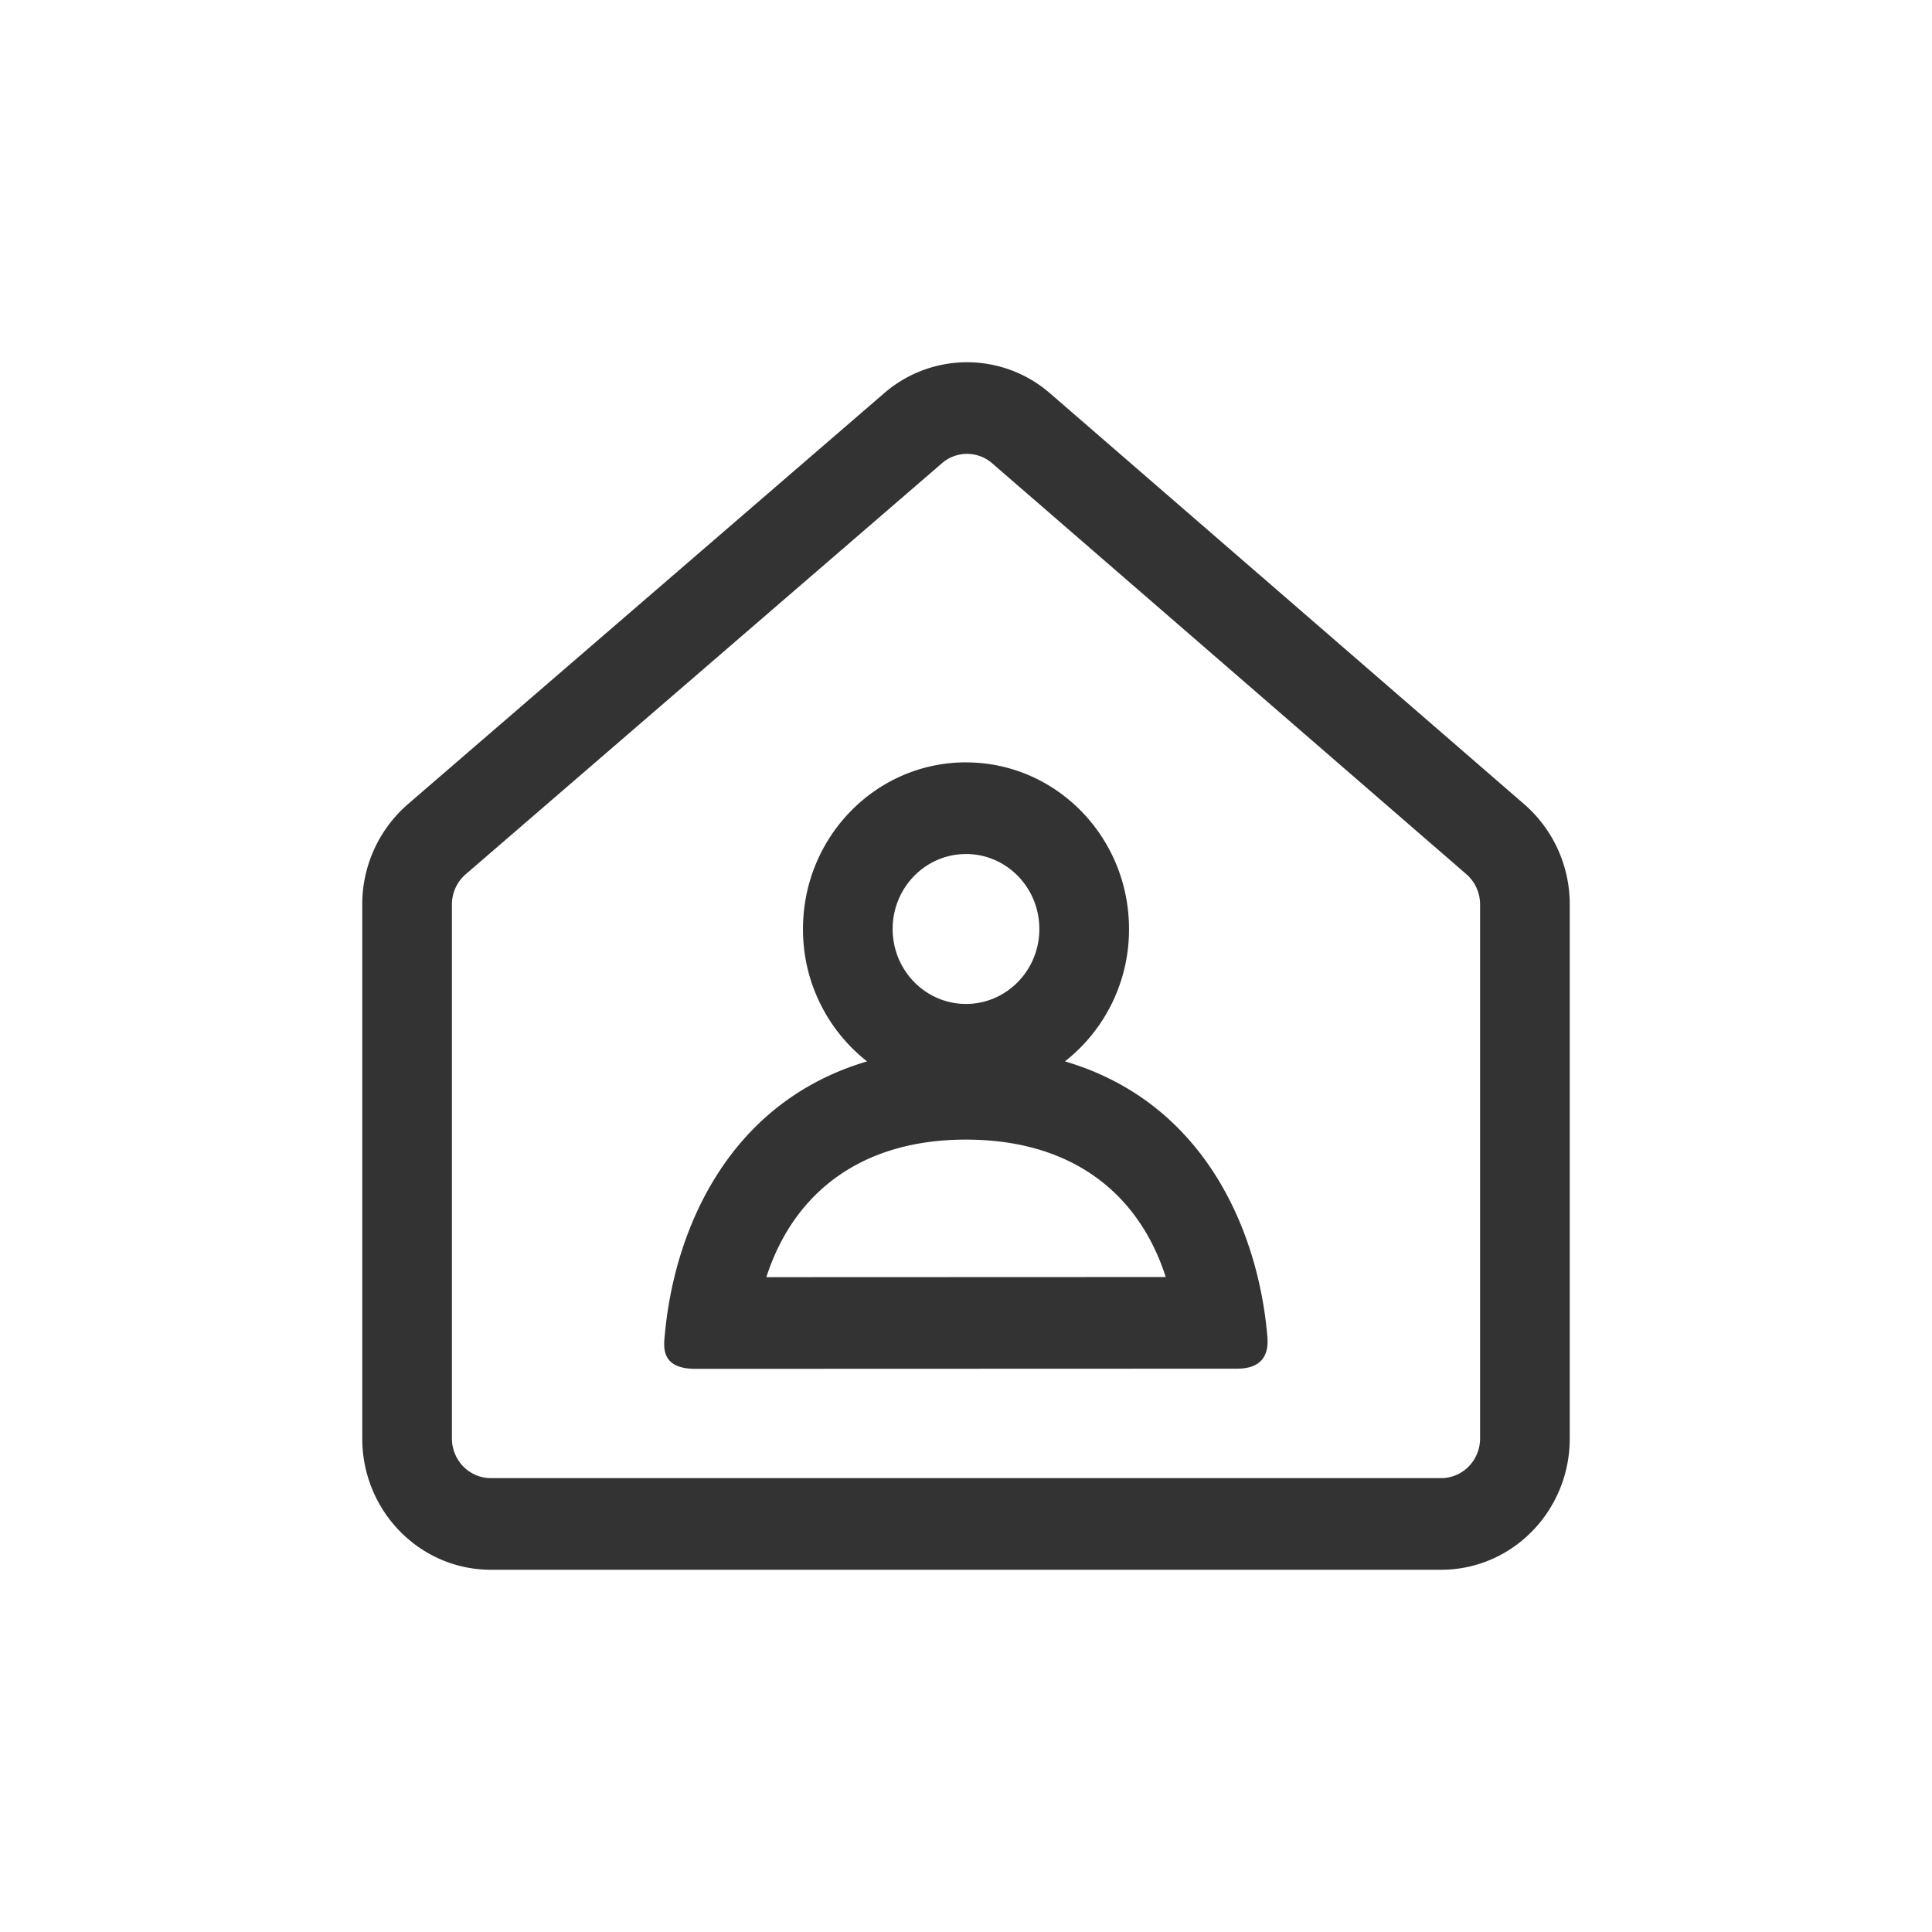 <?xml version="1.0" standalone="no"?><!DOCTYPE svg PUBLIC "-//W3C//DTD SVG 1.1//EN" "http://www.w3.org/Graphics/SVG/1.1/DTD/svg11.dtd"><svg class="icon" width="200px" height="200.00px" viewBox="0 0 1024 1024" version="1.1" xmlns="http://www.w3.org/2000/svg"><path fill="#333333" d="M468.592 208.432a67.008 67.008 0 0 1 88 0.08l251.344 217.792A70.24 70.24 0 0 1 832 479.392V762.4C832 800.832 801.504 832 763.872 832H260.128C222.496 832 192 800.832 192 762.384V479.456a70.24 70.24 0 0 1 24.16-53.2z m57.28 37.12a20.256 20.256 0 0 0-26.624-0.016L246.832 463.376c-4.64 4-7.312 9.872-7.312 16.08v282.928c0 11.616 9.232 21.04 20.608 21.04h503.744c11.376 0 20.608-9.424 20.608-21.04V479.392c0-6.176-2.672-12.048-7.28-16.048zM512 404.08c47.712 0 86.4 39.52 86.4 88.304a88.832 88.832 0 0 1-33.952 70.176c74.368 21.888 102.64 90.4 107.296 146.032 0.48 5.76 0 16.928-16.224 16.832l-286.848 0.096c-19.04 0-16.848-12.288-16.24-18.72 5.152-55.136 33.648-122.528 107.136-144.24a88.8 88.8 0 0 1-33.968-70.176c0-48.768 38.688-88.32 86.4-88.32z m0 199.936c-55.792 0-90.848 28.352-105.312 71.36l-0.512 1.552 211.68-0.08-0.528-1.632c-14.048-41.824-47.584-69.664-100.848-71.136L512 604z m0-151.36c-21.472 0-38.88 17.776-38.88 39.728 0 21.92 17.408 39.728 38.88 39.728s38.88-17.792 38.88-39.728c0-21.952-17.408-39.744-38.88-39.744z" /></svg>